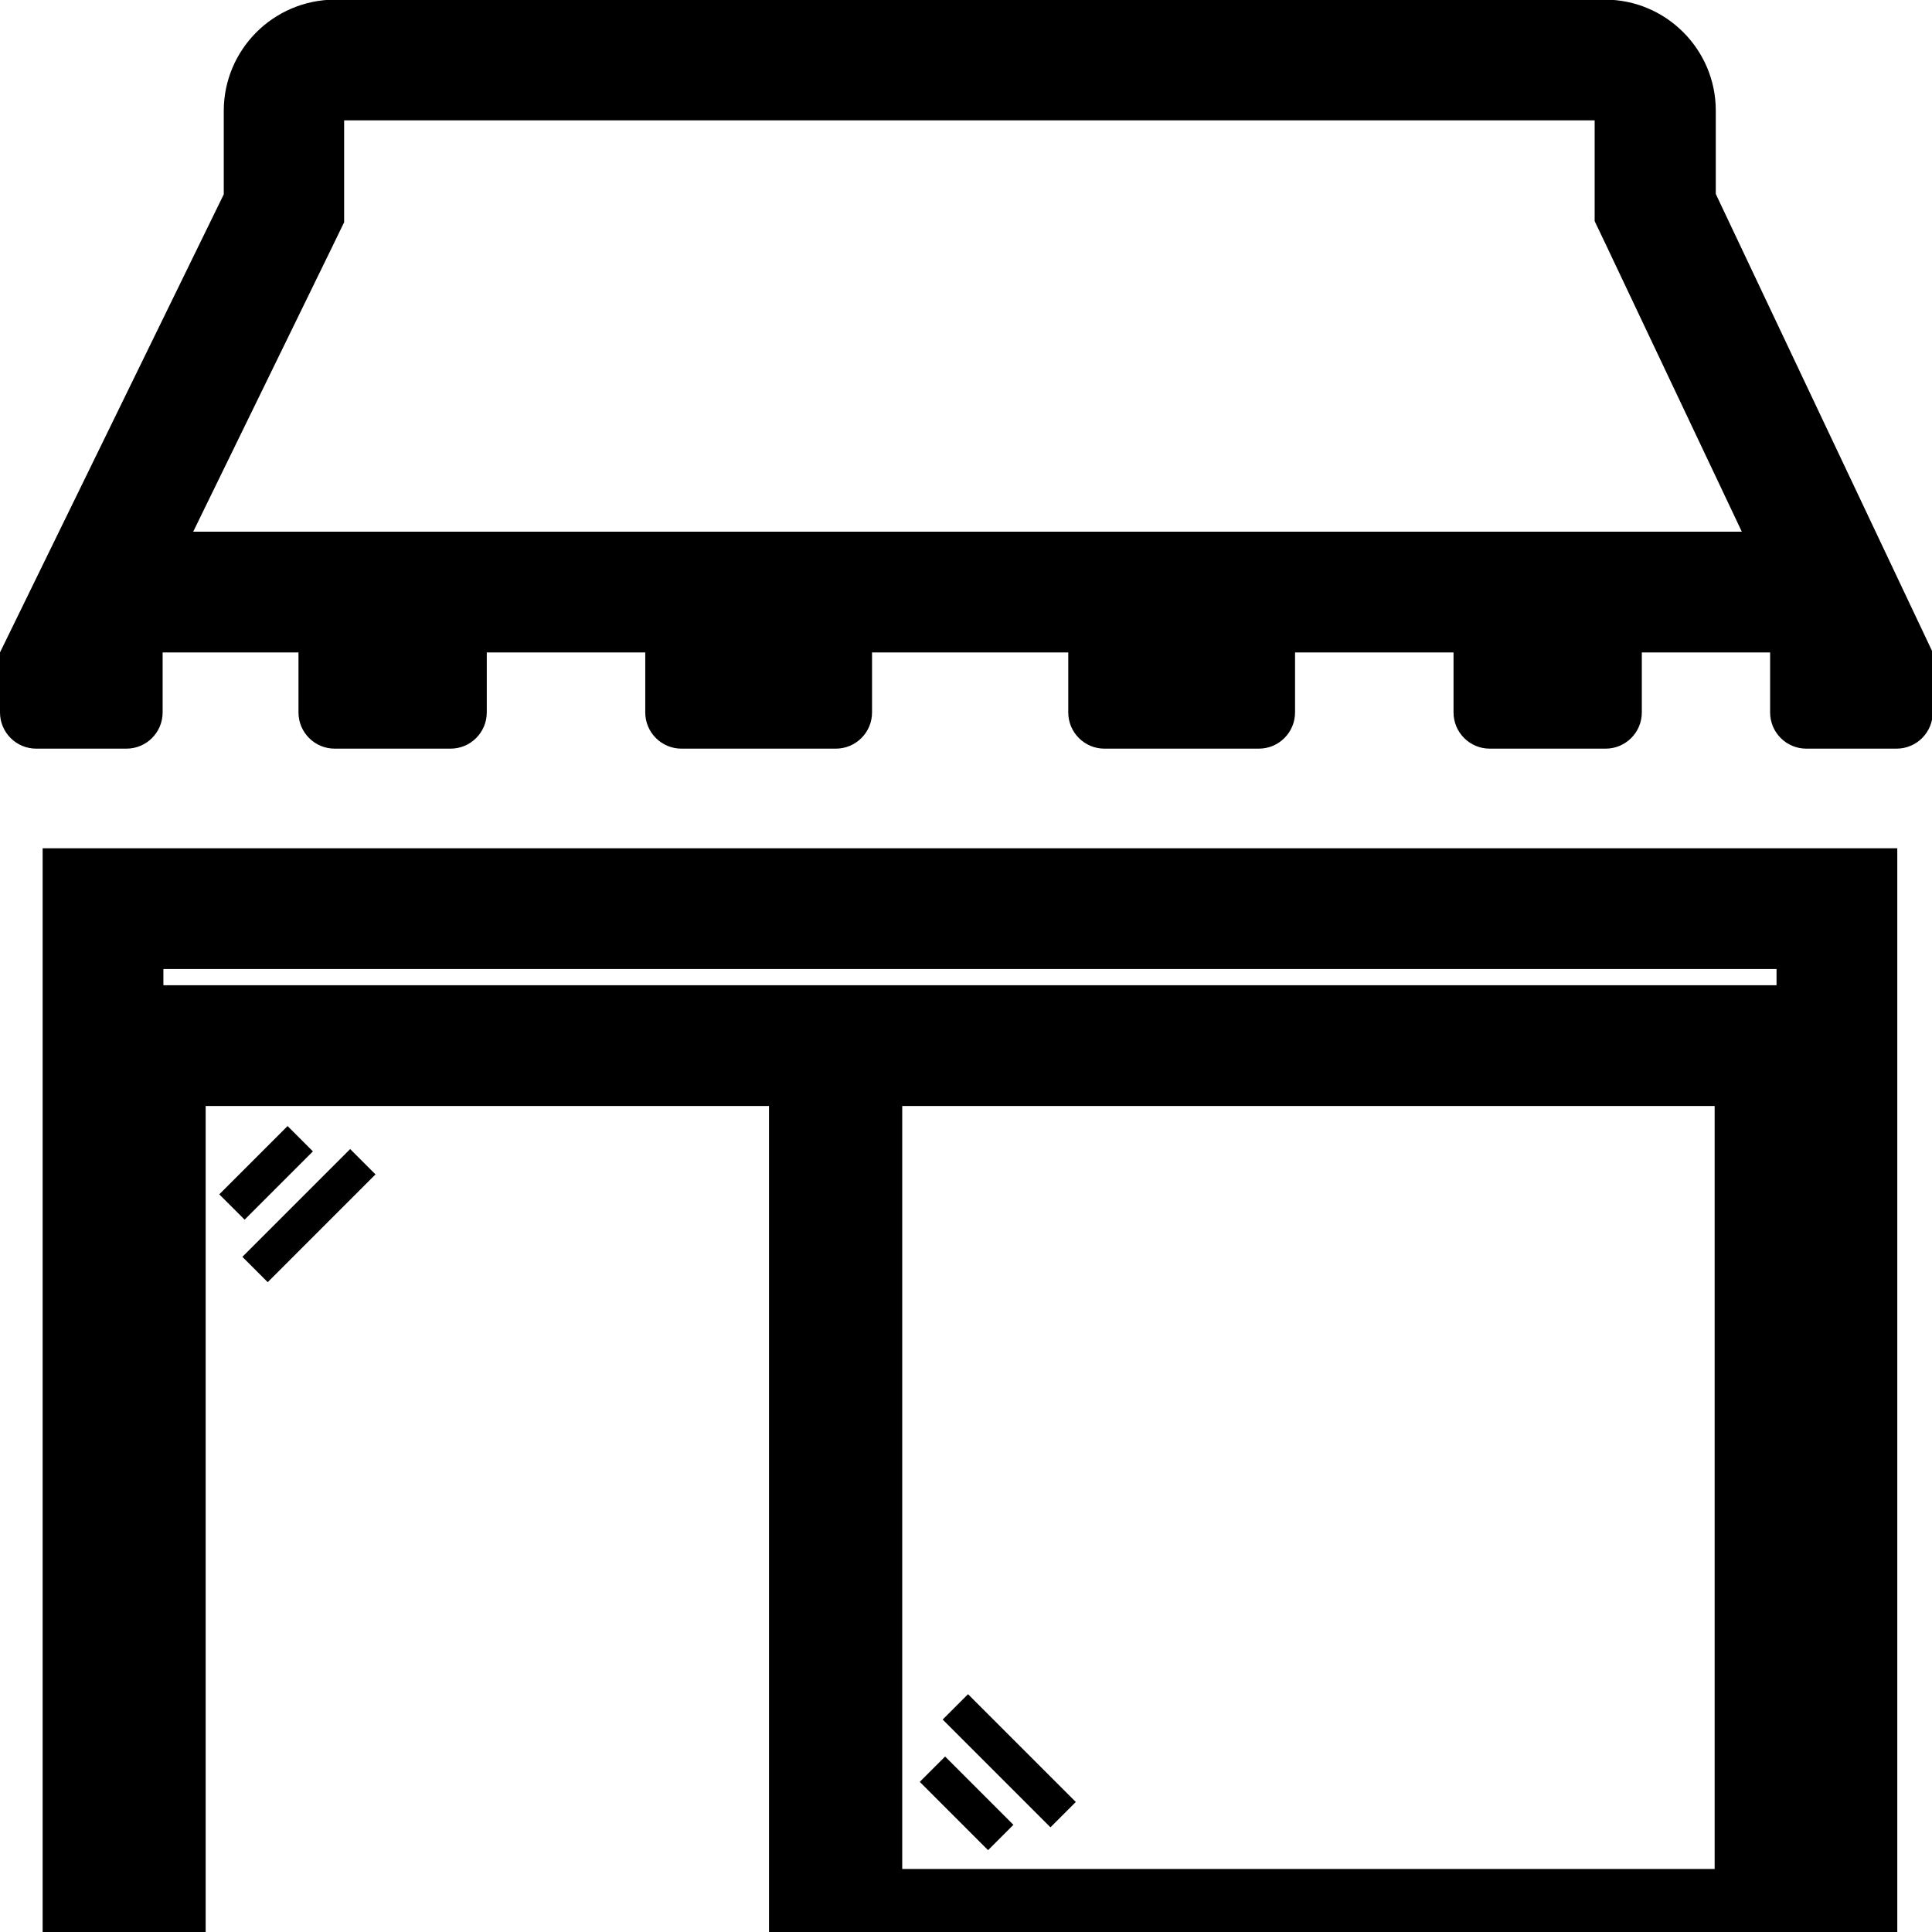 <?xml version="1.0" encoding="utf-8"?>
<!-- Generator: Adobe Illustrator 21.1.0, SVG Export Plug-In . SVG Version: 6.00 Build 0)  -->
<svg version="1.1" id="Layer_2" xmlns="http://www.w3.org/2000/svg" xmlns:xlink="http://www.w3.org/1999/xlink" x="0px" y="0px"
	 viewBox="0 0 512 512" style="enable-background:new 0 0 512 512;" xml:space="preserve">
<g>
	<path d="M11.3,512h43.2V293.1h149.3V512h299V224.8H11.3V512z M454.4,495.3H239.1V293.1h215.3V495.3z M43.3,256.8h427.5v4.3h-16.4
		H239.1h-32h-3.3H54.5H43.3V256.8z"/>
	<rect x="262.8" y="446.4" transform="matrix(0.707 -0.707 0.707 0.707 -251.587 325.89)" width="9.5" height="40.4"/>
	<rect x="251.5" y="465.1" transform="matrix(0.707 -0.707 0.707 0.707 -262.887 321.198)" width="9.5" height="25.6"/>
	<path d="M454.7,51.4V29.3c0-16.2-13.2-29.4-29.4-29.4H88.7C72.4,0,59.3,13.2,59.3,29.4v22.1L0,172.9v15.9c0,5.3,4.3,9.6,9.6,9.6
		h23.9c5.3,0,9.6-4.3,9.6-9.6v-15.9h36v15.9c0,5.3,4.3,9.6,9.6,9.6h30.7c5.3,0,9.6-4.3,9.6-9.6v-15.9h42c0,0.1,0,8.7,0,15.9
		c0,5.3,4.3,9.6,9.6,9.6h40.9c5.3,0,9.6-4.3,9.6-9.6c0-7.2,0-15.8,0-15.9h52c0,0.1,0,8.7,0,15.9c0,5.3,4.3,9.6,9.6,9.6h40.9
		c5.3,0,9.6-4.3,9.6-9.6c0-7.2,0-15.8,0-15.9h42v15.9c0,5.3,4.3,9.6,9.6,9.6h30.7c5.3,0,9.6-4.3,9.6-9.6v-15.9h34v15.9
		c0,5.3,4.3,9.6,9.6,9.6h23.9c5.3,0,9.6-4.3,9.6-9.6v-15.9L454.7,51.4z M435.1,140.9h-32h-17.9h-42h-32h-28.1h-52h-32H171h-42H97
		H79.1H51.2l36.8-75.4l3.2-6.6v-7.4V31.9h331.4v19.5v7.2l3.1,6.5l35.9,75.8H435.1z"/>
	<rect x="61.7" y="317.4" transform="matrix(0.707 -0.707 0.707 0.707 -203.789 152.292)" width="40.4" height="9.5"/>
	<rect x="57.8" y="306.1" transform="matrix(0.707 -0.707 0.707 0.707 -199.168 140.963)" width="25.6" height="9.5"/>
</g>
</svg>
